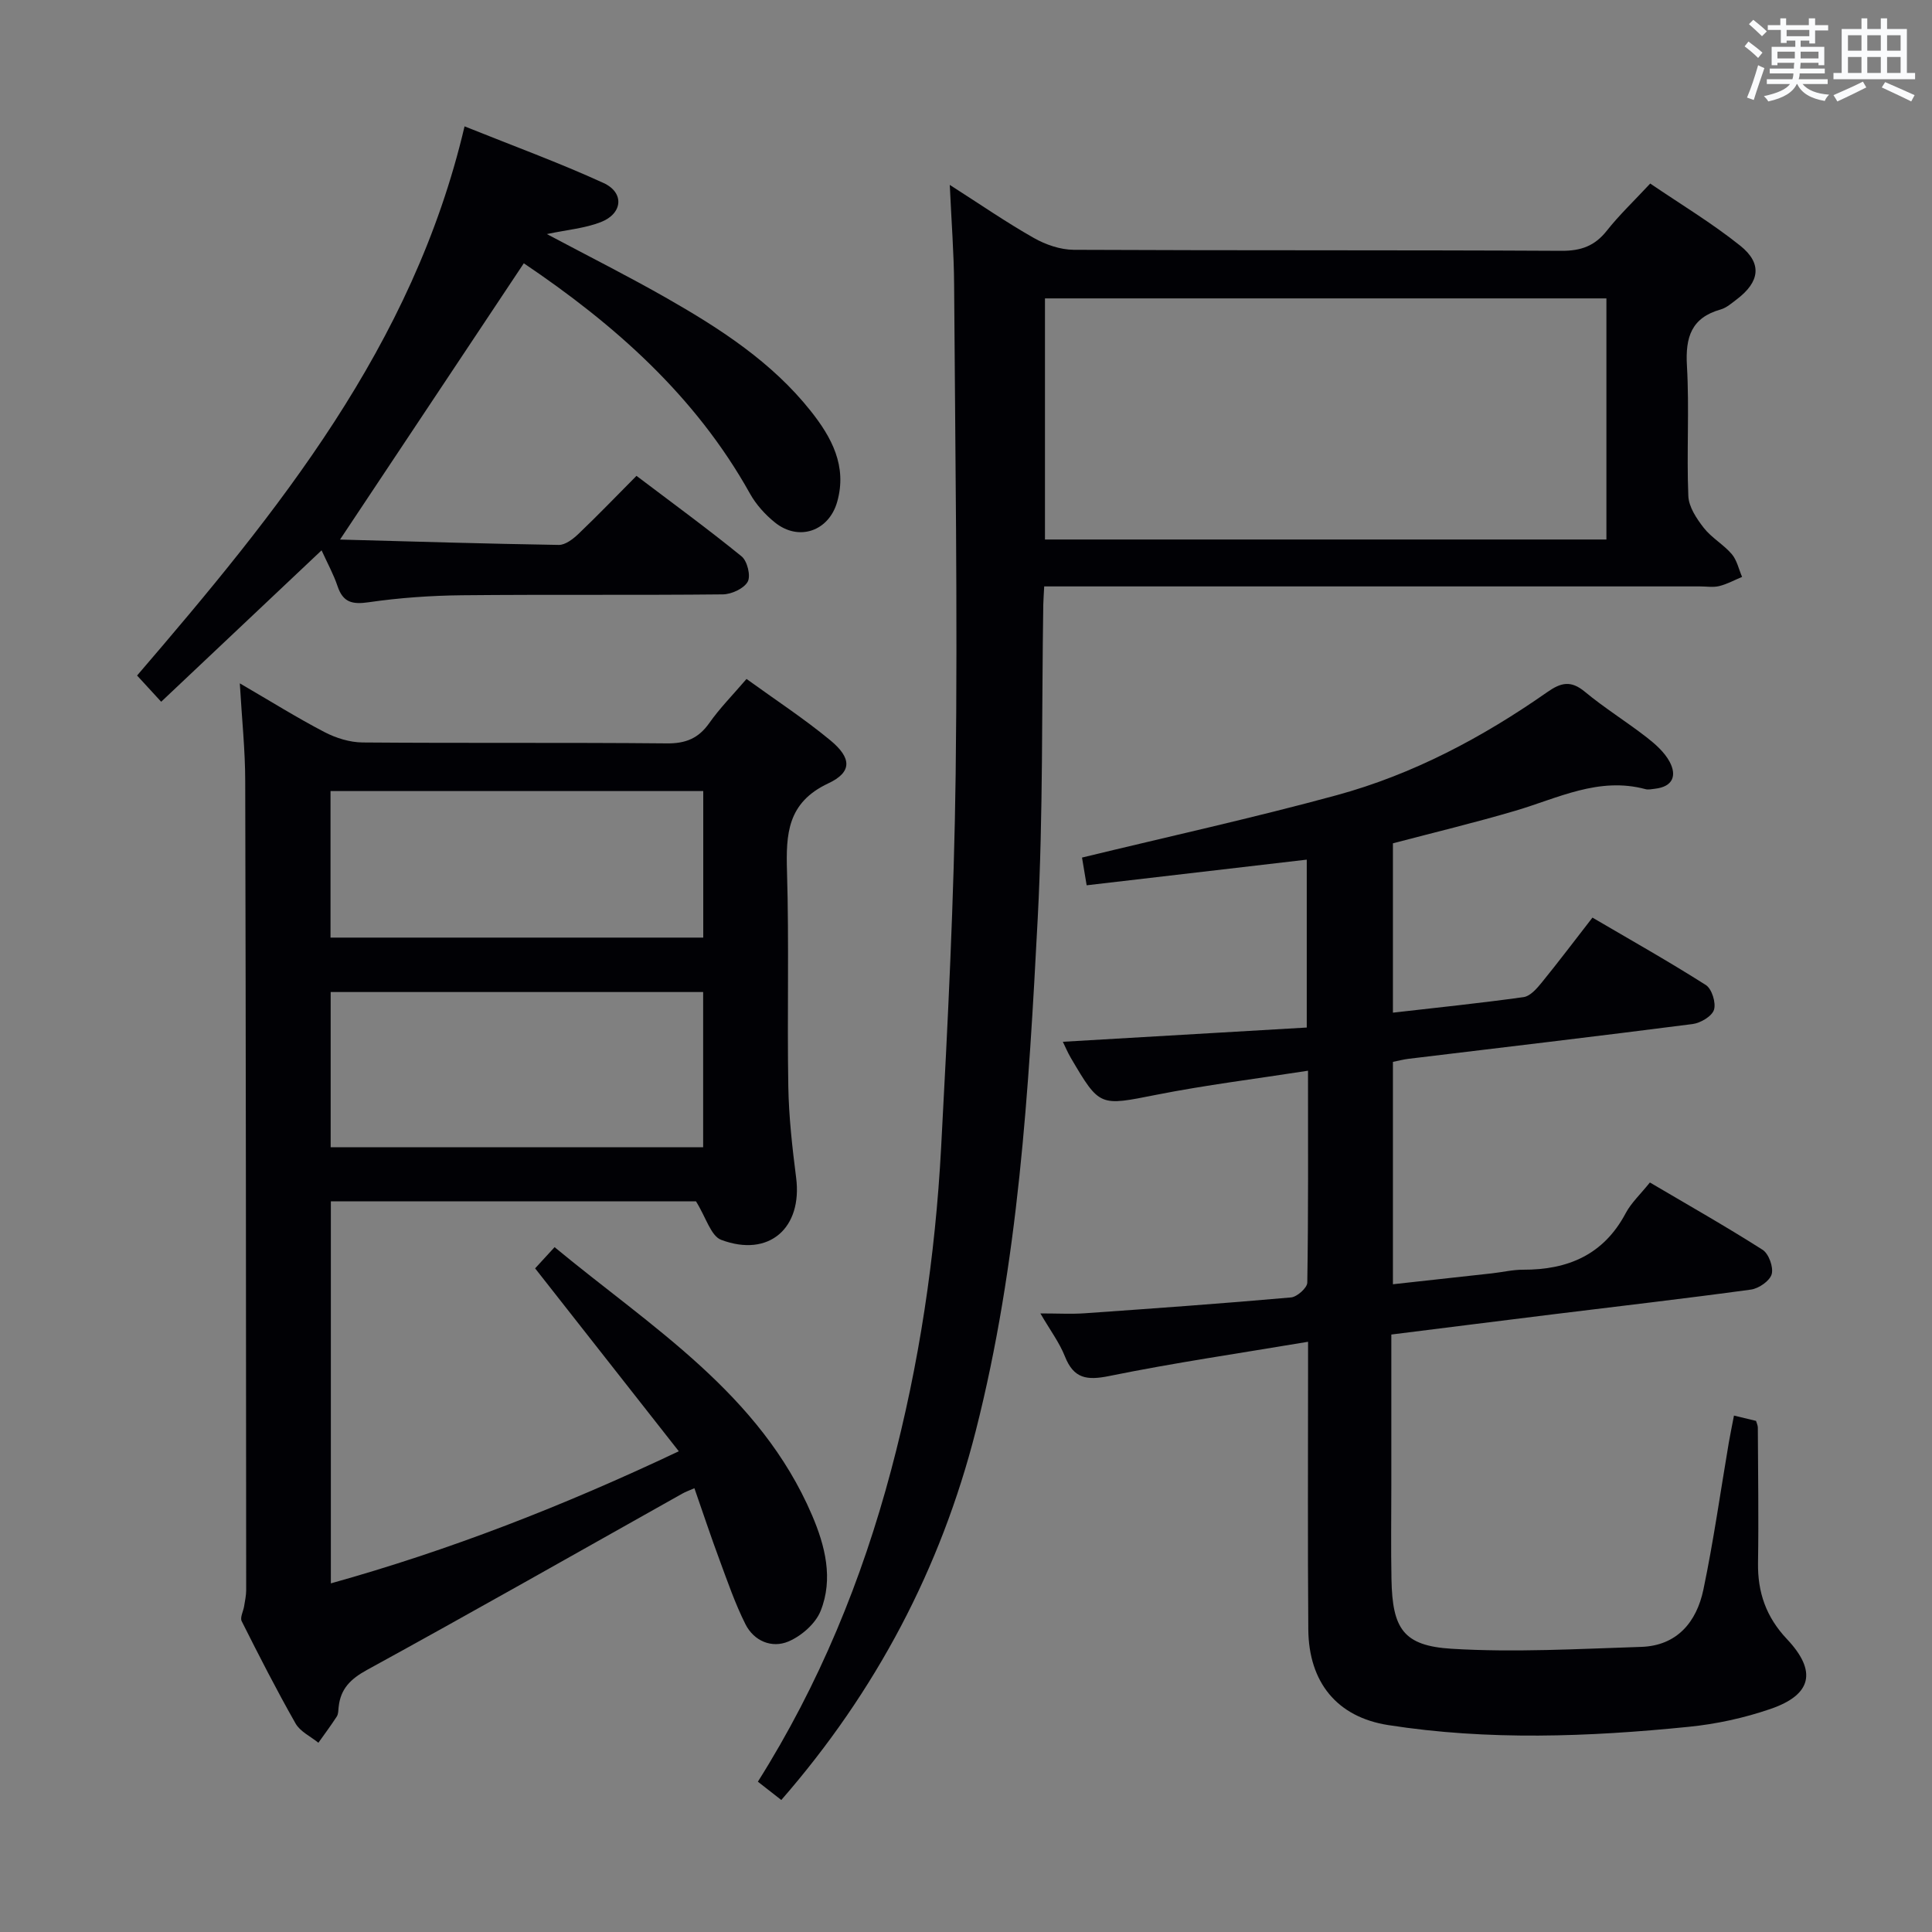 <svg enable-background="new 0 0 400 400" viewBox="0 0 400 400" xmlns="http://www.w3.org/2000/svg"><rect x="0" y="0" width="400" height="400" fill="#808080" stroke="none"/><g fill="#010105"><path d="m49.65 141.48c6.4 3.72 11.85 7.13 17.53 10.09 2.38 1.24 5.25 2.13 7.91 2.15 20.99.17 41.98-.01 62.97.19 3.9.04 6.55-1.03 8.79-4.21 2.18-3.1 4.89-5.84 7.71-9.13 5.92 4.29 11.89 8.19 17.36 12.71 4.41 3.65 4.55 6.57-.42 8.9-8.5 3.99-8.79 10.48-8.56 18.29.44 14.81.02 29.65.27 44.48.11 6.3.82 12.61 1.62 18.87 1.34 10.43-5.61 16.59-15.51 12.88-2.14-.8-3.14-4.64-5.22-7.97-24.12 0-49.69 0-75.6 0v79.09c24.55-6.85 48.03-15.99 72.04-27.35-10.08-12.84-19.71-25.09-29.75-37.87.97-1.05 2.26-2.46 4.03-4.39 19.99 16.55 42.52 30.31 53.3 55.49 2.71 6.33 4.45 13.16 1.78 19.83-1.05 2.63-3.97 5.18-6.66 6.32-3.45 1.46-7.16-.09-8.91-3.59-2.14-4.26-3.7-8.82-5.36-13.3-1.79-4.81-3.4-9.68-5.2-14.84-1.11.49-1.85.74-2.51 1.12-21.74 12.2-43.4 24.52-65.26 36.49-3.43 1.88-5.5 3.92-5.89 7.71-.07.66-.05 1.42-.38 1.94-1.2 1.86-2.53 3.63-3.81 5.44-1.61-1.31-3.78-2.31-4.73-4-3.94-6.93-7.57-14.04-11.15-21.17-.38-.75.33-2.04.5-3.08.18-1.12.43-2.25.43-3.38-.03-55.81-.06-111.62-.2-167.43 0-6.41-.69-12.83-1.12-20.28zm18.81 96.05h77.12c0-10.97 0-21.53 0-32.14-25.88 0-51.4 0-77.12 0zm-.03-43.41h77.17c0-10.38 0-20.3 0-30.34-25.89 0-51.46 0-77.17 0z"/><path d="m359 293.08c1.92.46 3.22.77 4.57 1.1.13.47.37.93.37 1.38.04 9.33.19 18.66.04 27.99-.1 6.15 1.69 11.26 6 15.82 6.25 6.63 5.16 11.51-3.42 14.45-5.44 1.87-11.23 3.13-16.95 3.7-20.72 2.09-41.51 2.87-62.19-.36-10.63-1.66-16.46-8.88-16.55-19.8-.14-17.66-.05-35.32-.05-52.98 0-1.8 0-3.6 0-6.58-14.15 2.38-27.72 4.35-41.12 7.08-4.67.95-7.39.58-9.23-4.07-1.13-2.85-3.04-5.39-5.07-8.88 3.66 0 6.43.16 9.18-.03 14.25-1 28.49-2.02 42.71-3.28 1.25-.11 3.35-1.98 3.37-3.06.23-14.29.15-28.59.15-43.88-10.85 1.69-21.16 2.96-31.33 4.97-11.81 2.33-11.76 2.61-17.79-7.65-.64-1.09-1.13-2.27-1.64-3.31 16.96-.99 33.63-1.97 50.5-2.95 0-12.15 0-23.08 0-34.76-15.14 1.76-30.17 3.51-45.57 5.31-.42-2.51-.75-4.53-.96-5.74 17.95-4.36 35.43-8.2 52.68-12.9 15.83-4.31 30.23-11.97 43.65-21.36 2.81-1.97 4.87-2.48 7.75-.09 4.09 3.39 8.64 6.21 12.84 9.47 1.8 1.4 3.66 3.05 4.72 5.01 1.56 2.89.7 5.2-3.01 5.62-.66.07-1.37.25-1.99.08-9.66-2.59-18.09 1.87-26.9 4.47-8.27 2.44-16.67 4.46-25.37 6.75v35.06c9.1-1.04 18.1-1.97 27.05-3.22 1.37-.19 2.73-1.75 3.73-2.98 3.46-4.25 6.77-8.64 10.53-13.48 7.9 4.63 15.82 9.09 23.48 13.96 1.24.79 2.14 3.69 1.68 5.13-.43 1.35-2.79 2.74-4.44 2.95-19.6 2.52-39.22 4.83-58.84 7.2-.97.12-1.93.37-3.19.63v46.04c6.88-.76 13.7-1.5 20.53-2.26 2.15-.24 4.29-.76 6.43-.75 9.28.03 16.67-3.1 21.23-11.7 1.15-2.16 3.06-3.92 5.01-6.36 7.78 4.59 15.68 9.06 23.33 13.93 1.28.82 2.29 3.59 1.89 5.05-.38 1.38-2.65 2.96-4.27 3.19-13.66 1.87-27.35 3.44-41.04 5.13-11.01 1.36-22.01 2.75-33.44 4.18v31.22c0 6.5-.1 13 .03 19.49.2 10.18 2.43 13.74 12.47 14.35 13.02.79 26.15.03 39.23-.39 7.43-.24 11.48-5.17 12.88-11.86 2.1-10.05 3.53-20.24 5.25-30.37.31-1.8.68-3.56 1.08-5.66z"/><path d="m216.19 121.41c-.09 1.81-.17 2.8-.19 3.79-.34 21.64-.02 43.31-1.15 64.91-1.86 35.64-3.97 71.35-12.83 106.14-7.25 28.47-20.63 53.89-40.26 76.42-1.66-1.3-3.16-2.47-4.85-3.79 12.71-20.17 21.53-41.74 27.58-64.48 5.83-21.9 9.15-44.23 10.36-66.81 1.38-25.74 2.68-51.51 3.01-77.29.42-33.78-.1-67.57-.32-101.35-.04-6.47-.55-12.94-.9-20.67 6.38 4.08 11.75 7.79 17.41 10.99 2.45 1.39 5.48 2.43 8.25 2.45 33.66.16 67.32.03 100.98.21 4.05.02 6.89-1 9.39-4.16 2.57-3.25 5.6-6.13 8.99-9.77 6.24 4.25 12.75 8.16 18.64 12.87 4.6 3.68 4.03 7.49-.69 11.08-1.06.8-2.14 1.77-3.36 2.12-6.08 1.71-7.33 5.75-6.99 11.64.52 8.97-.08 18 .29 26.98.09 2.26 1.71 4.69 3.2 6.6 1.61 2.06 4.09 3.44 5.8 5.44 1.07 1.26 1.44 3.12 2.13 4.71-1.57.65-3.1 1.5-4.73 1.9-1.26.31-2.65.07-3.98.07-43.16 0-86.31 0-129.47 0-1.97 0-3.94 0-6.31 0zm.16-59.63v49.92h116.24c0-16.72 0-33.13 0-49.92-38.73 0-77.28 0-116.24 0z"/><path d="m66.58 113.94c-11.16 10.54-22.01 20.78-33.21 31.35-1.87-2.04-3.28-3.57-4.99-5.43 29.11-33.9 57.12-68.17 67.8-113.7 10.2 4.1 19.66 7.55 28.78 11.73 4.36 2 3.96 6.33-.55 8.09-3.31 1.29-7 1.6-11.19 2.48 8.68 4.62 16.94 8.77 24.96 13.35 11.01 6.29 21.66 13.19 29.67 23.28 4.32 5.44 7.58 11.41 5.48 18.81-1.72 6.07-7.94 8.24-12.87 4.29-2.03-1.63-3.92-3.72-5.18-5.98-11.32-20.32-28.17-35.12-46.83-47.7-12.51 18.81-24.94 37.49-38.05 57.2 15.22.41 30.26.87 45.29 1.11 1.36.02 2.97-1.23 4.09-2.3 3.97-3.79 7.78-7.75 12-12 7.37 5.58 14.71 10.94 21.76 16.67 1.18.96 1.94 4.06 1.26 5.26-.8 1.42-3.35 2.59-5.15 2.61-17.99.19-35.97 0-53.96.18-6.46.07-12.97.52-19.36 1.45-3.4.49-5.31.04-6.44-3.32-.83-2.47-2.11-4.78-3.31-7.43z"/></g><path d="m361.2 9.6.8-1c.9.7 1.9 1.4 2.9 2.3l-.9 1.1c-1-1-2-1.8-2.8-2.4zm.5 10.6c.9-2.1 1.6-4.3 2.3-6.7.4.2.8.4 1.3.6-.7 2.1-1.5 4.3-2.2 6.6zm.4-15.2.9-.9c1 .8 2 1.6 2.8 2.4l-1 1c-.9-.9-1.8-1.7-2.7-2.5zm12.5-1.2h1.2v1.4h2.7v1.1h-2.7v2.7h-1.2v-.6h-1.8v1.3h4.9v3.8h-1.2v-.5h-3.7c0 .4-.1.9-.1 1.2h5.1v1h-5.2c0 .5-.1.9-.2 1.2h6v1h-5.2c1.1 1.3 2.9 2 5.5 2.2-.4.4-.7.8-.9 1.3-2.9-.5-4.8-1.6-5.7-3.5h-.1c-.8 1.7-2.7 2.9-5.9 3.6-.2-.4-.6-.8-.9-1.1 2.8-.6 4.6-1.4 5.4-2.5h-4.8v-1h5.3c.1-.3.2-.7.2-1.2h-4.9v-1h5c0-.4 0-.8.1-1.2h-3.5v.5h-1.2v-3.8h4.9v-1.3h-1.8v.5h-1.2v-2.7h-2.7v-1h2.6v-1.4h1.2v1.4h4.7v-1.4zm-6.6 8.3h3.6c0-.4 0-.9 0-1.4h-3.6zm1.9-4.6h4.7v-1.3h-4.7zm6.6 3.2h-3.7v1.4h3.7z" fill="#fafbfc"/><path d="m385.3 3.8h1.3v2.2h2.8v-2.2h1.3v2.2h4.1v9.1h1.7v1.3h-16.9v-1.3h1.7v-9.1h4.1v-2.2zm.4 13.1.7 1.2c-1.8.9-3.8 1.9-6 2.9-.2-.4-.5-.8-.8-1.3 2.3-1 4.3-1.9 6.1-2.8zm-3.1-6.4h2.8v-3.2h-2.8zm0 4.6h2.8v-3.3h-2.8zm4-4.6h2.8v-3.2h-2.8zm0 4.6h2.8v-3.3h-2.8zm3.7 1.9c2.1.9 4.1 1.8 6.1 2.7l-.7 1.3c-2.2-1.1-4.2-2-6.1-2.9zm3.2-9.7h-2.8v3.2h2.8zm-2.8 7.8h2.8v-3.3h-2.8z" fill="#fafbfc"/></svg>